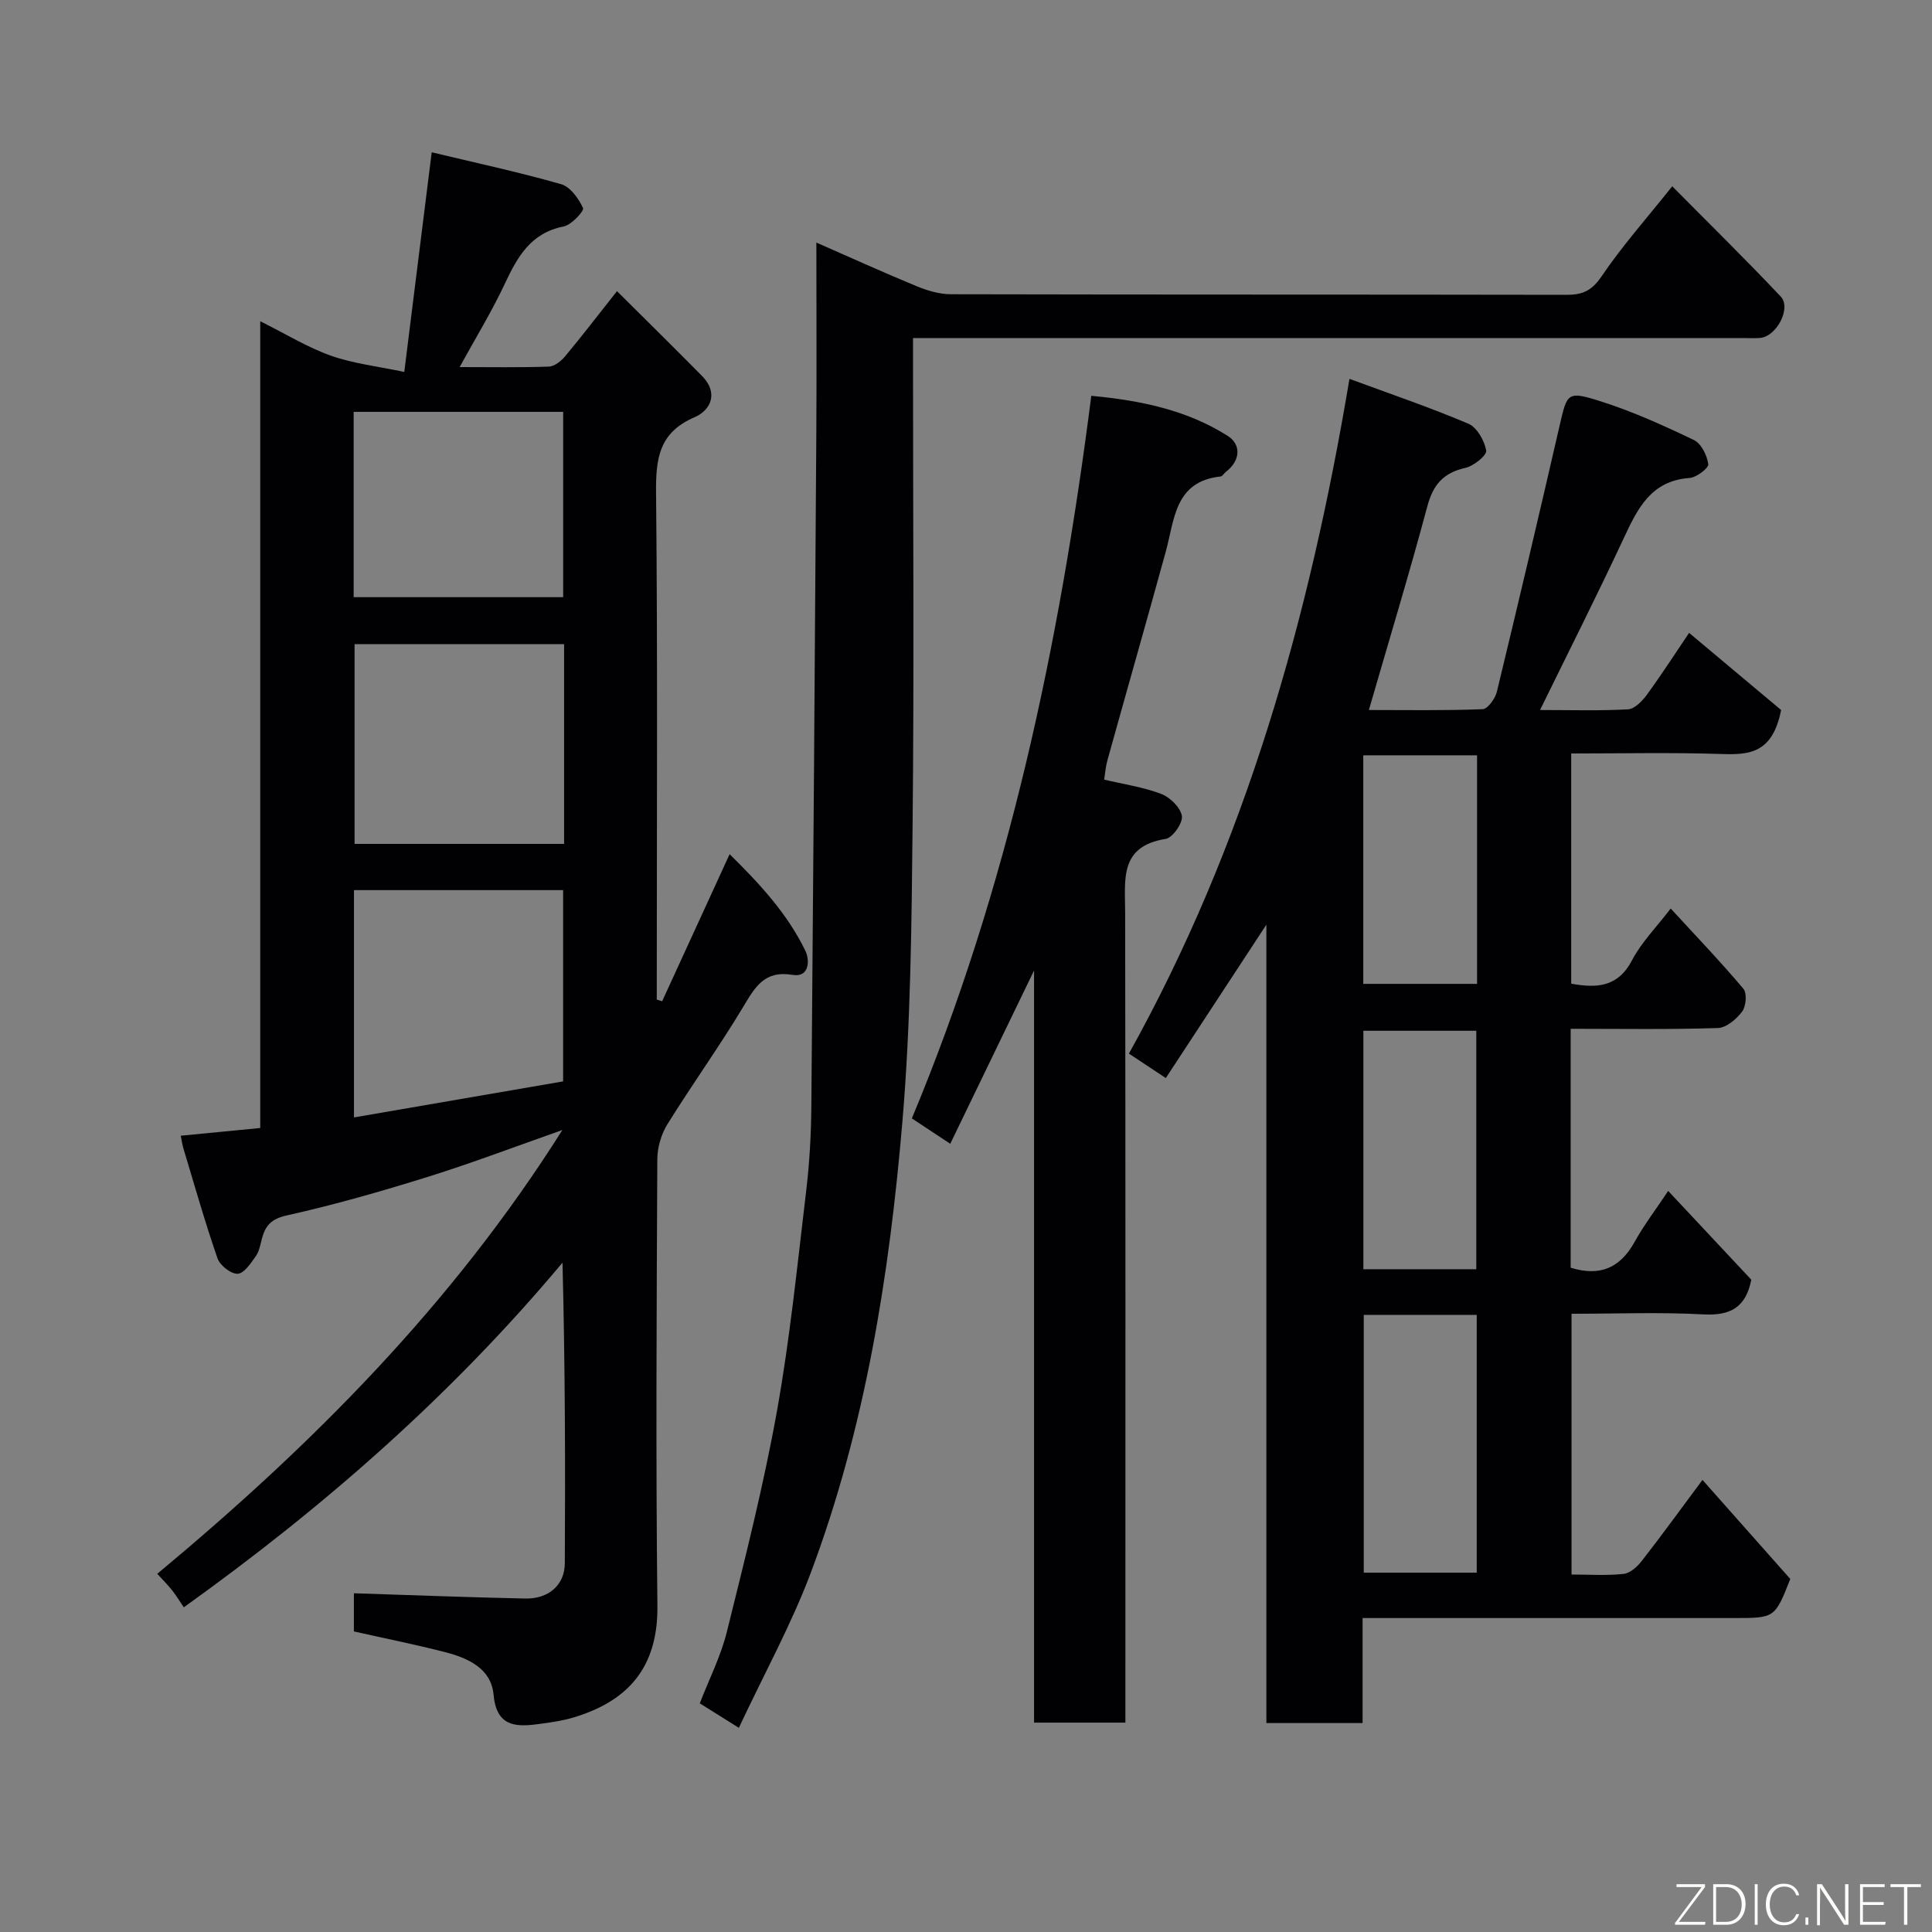 <svg enable-background="new 0 0 400 400" viewBox="0 0 400 400" xmlns="http://www.w3.org/2000/svg"><rect x="0" y="0" width="400" height="400" fill="#808080" stroke="none"/><path d="m116.43 233.96c-9.85 3.46-18.76 6.86-27.84 9.69-9.62 3-19.34 5.79-29.17 7.98-3.23.72-4.45 2.07-5.18 4.77-.34 1.25-.55 2.65-1.27 3.67-1.03 1.46-2.44 3.59-3.76 3.65-1.38.06-3.66-1.72-4.17-3.17-2.6-7.49-4.76-15.13-7.05-22.73-.24-.78-.35-1.61-.57-2.68 5.28-.51 10.65-1.04 16.46-1.6 0-55.34 0-110.75 0-167.03 5.33 2.65 9.79 5.42 14.63 7.13 4.66 1.65 9.7 2.2 15.19 3.37 1.95-15.64 3.75-30.05 5.68-45.48 9.05 2.17 18 4.09 26.78 6.6 1.91.54 3.65 2.97 4.55 4.95.27.59-2.39 3.49-4.01 3.81-6.89 1.35-9.61 6.37-12.25 12-2.68 5.7-6 11.11-9.29 17.11 6.55 0 12.51.11 18.47-.1 1.16-.04 2.54-1.13 3.36-2.12 3.46-4.15 6.75-8.44 10.75-13.5 6.09 6.06 11.9 11.77 17.61 17.56 3.44 3.49 1.86 7.07-1.55 8.54-7.44 3.2-8.04 8.66-7.97 15.76.34 33.33.15 66.66.15 99.99v4.82c.37.12.74.24 1.11.35 4.58-9.97 9.15-19.95 13.97-30.45 6.02 5.93 11.91 12.19 15.7 20.04.9 1.87.86 5.54-2.66 4.95-5.87-.98-7.77 2.53-10.24 6.64-4.95 8.25-10.59 16.08-15.66 24.25-1.29 2.07-2.1 4.81-2.11 7.25-.14 30.83-.33 61.66.02 92.49.15 13.1-6.43 19.77-17.19 23.06-2.48.76-5.09 1.11-7.67 1.45-4.77.63-8.48.31-9.07-6.15-.5-5.42-5.32-7.56-10.06-8.78-6.15-1.58-12.39-2.83-18.85-4.28 0-2.71 0-5.48 0-7.9 11.88.38 23.68.84 35.48 1.09 4.85.1 8.17-2.81 8.19-7.32.12-20.62.05-41.23-.48-62.22-22.89 27.35-49.36 50.57-78.41 71.36-.76-1.13-1.52-2.38-2.41-3.52-.81-1.04-1.75-1.96-3.08-3.42 31.99-26.61 61.06-55.73 83.87-91.88zm.16-10.07c0-13.65 0-26.7 0-39.6-14.67 0-28.93 0-43.3 0v47.06c14.64-2.52 28.93-4.99 43.3-7.46zm.2-90.52c-14.82 0-29.19 0-43.38 0v41.35h43.38c0-13.86 0-27.45 0-41.35zm-43.57-9.73h43.38c0-13.07 0-25.78 0-38.37-14.66 0-28.91 0-43.38 0z" fill="#010103"/><path d="m325.19 213v49.47c5.98 1.84 10.2.12 13.21-5.3 1.96-3.54 4.45-6.79 6.98-10.6 6.03 6.43 11.68 12.47 17.21 18.38-1.14 5.77-4.37 7.48-9.92 7.18-8.96-.49-17.96-.13-27.3-.13v53.99c3.58 0 7.21.25 10.78-.13 1.34-.14 2.83-1.49 3.75-2.67 4.12-5.28 8.05-10.71 12.58-16.79 6.36 7.17 12.32 13.9 18.18 20.51-3.2 8.09-3.2 8.09-11.62 8.09-23.66 0-47.32 0-70.97 0-1.81 0-3.61 0-5.96 0v21.74c-6.81 0-13.08 0-19.92 0 0-54.63 0-109.3 0-165.3-7.41 11.29-14.04 21.41-20.82 31.76-2.88-1.91-5.1-3.38-7.64-5.06 24.14-43.36 37.38-90.21 45.66-139.7 8.43 3.11 16.66 5.9 24.63 9.29 1.78.76 3.33 3.51 3.68 5.56.17.97-2.59 3.2-4.31 3.58-4.5 1.01-6.66 3.42-7.86 7.9-3.74 13.96-7.94 27.79-12.12 42.23 7.76 0 15.67.14 23.56-.17 1.05-.04 2.6-2.2 2.94-3.61 4.44-18.34 8.76-36.7 12.99-55.09 1.57-6.81 1.56-7.25 8.56-5.02 6.61 2.1 13 5 19.26 8 1.51.73 2.72 3.18 2.96 4.99.11.81-2.45 2.76-3.89 2.86-7.9.57-10.69 6.21-13.54 12.32-5.5 11.79-11.37 23.41-17.4 35.72 6.37 0 12.3.19 18.21-.14 1.38-.08 2.97-1.73 3.93-3.05 3.16-4.35 6.08-8.87 8.72-12.78 6.73 5.64 13.51 11.32 19.05 15.97-1.77 9.01-6.62 9.29-12.26 9.11-10.3-.34-20.6-.11-31.2-.11v47.66c5.32.96 9.68.73 12.6-4.86 1.94-3.71 5.03-6.81 8-10.7 4.99 5.43 10.2 10.87 15.05 16.61.78.92.56 3.62-.25 4.71-1.17 1.57-3.28 3.37-5.03 3.42-9.97.33-19.96.16-30.48.16zm-42.84 59.23v53.37h23.39c0-17.98 0-35.57 0-53.37-7.85 0-15.44 0-23.39 0zm23.3-9.45c0-16.78 0-33.15 0-49.37-8.07 0-15.79 0-23.38 0v49.37zm.16-106.4c-8.19 0-15.9 0-23.56 0v47.32h23.56c0-15.87 0-31.45 0-47.32z" fill="#010103"/><path d="m152.97 357.73c-3.21-2.01-5.41-3.39-8.09-5.07 1.9-4.93 4.35-9.73 5.61-14.81 3.76-15.16 7.61-30.33 10.37-45.69 2.71-15.13 4.24-30.48 6.07-45.76.68-5.73 1-11.53 1.05-17.3.4-46.43.73-92.86 1.03-139.29.08-12.99.01-25.99.01-39.59 7.16 3.14 13.93 6.22 20.8 9.05 2.21.91 4.68 1.64 7.04 1.65 42.49.1 84.99.04 127.49.12 3.27.01 5.21-.84 7.21-3.79 4.3-6.34 9.42-12.11 14.66-18.68 7.54 7.62 15.16 15.09 22.47 22.84 2.25 2.39-.92 8.31-4.3 8.56-1.16.09-2.33.02-3.5.02-55.16 0-110.32 0-165.48 0-1.96 0-3.92 0-6.38 0v5.8c0 31.83.24 63.66-.09 95.49-.21 20.37-.39 40.81-2.12 61.09-2.7 31.75-7.69 63.24-18.96 93.27-4.06 10.78-9.68 20.97-14.89 32.09z" fill="#010103"/><path d="m196.74 236.81c-2.6-1.72-5.03-3.32-7.95-5.26 19.96-47.81 30.57-98 37.15-149.6 10.31.96 19.83 2.97 28.22 8.28 2.82 1.78 2.73 5.09-.35 7.46-.39.3-.71.92-1.11.96-9.52 1.03-9.51 8.9-11.34 15.56-3.97 14.43-8.08 28.81-12.09 43.23-.38 1.38-.48 2.84-.66 3.97 3.95.94 8.04 1.53 11.81 2.96 1.83.7 4 2.82 4.28 4.58.22 1.44-1.93 4.52-3.37 4.74-9.61 1.53-8.39 8.41-8.38 15.17.09 53.83.05 107.66.05 161.49v6.3c-6.31 0-12.36 0-18.91 0 0-51.54 0-103.05 0-155.72-6.14 12.68-11.72 24.24-17.35 35.88z" fill="#010103"/><g fill="#fbfcfa"><path d="m346.9 398 5.4-7.3h-5.2v-.6h5.9v.6l-5.4 7.2h5.5l-.1.6h-6.2v-.5z"/><path d="m354.7 390.1h2.8c2.3 0 3.9 1.6 3.9 4.1s-1.6 4.3-3.9 4.3h-2.8zm.6 7.8h2c2.2 0 3.3-1.6 3.3-3.6 0-1.8-1-3.6-3.3-3.6h-2z"/><path d="m363.9 390.1v8.4h-.6v-8.4h1.6z"/><path d="m372.5 396.3c-.4 1.3-1.4 2.3-3.2 2.3-2.4 0-3.7-1.9-3.7-4.3 0-2.3 1.2-4.3 3.7-4.3 1.8 0 2.9 1 3.2 2.4h-.6c-.4-1.1-1.1-1.8-2.5-1.8-2.1 0-3 1.9-3 3.7s.9 3.7 3 3.7c1.4 0 2.1-.7 2.5-1.7z"/><path d="m373.8 398.5v-1.5h.6v1.5z"/><path d="m376.2 398.5v-8.4h1c1.3 2 4.4 6.7 4.9 7.6-.1-1.2-.1-2.4-.1-3.8v-3.8h.7v8.4h-.9c-1.2-1.9-4.4-6.8-5-7.7.1 1.1 0 2.3 0 3.9v3.9h-.6z"/><path d="m390 394.4h-4.3v3.5h4.7l-.1.6h-5.2v-8.4h5.1v.6h-4.5v3.1h4.3z"/><path d="m394.2 390.7h-2.8v-.6h6.3v.6h-2.8v7.8h-.7z"/></g></svg>